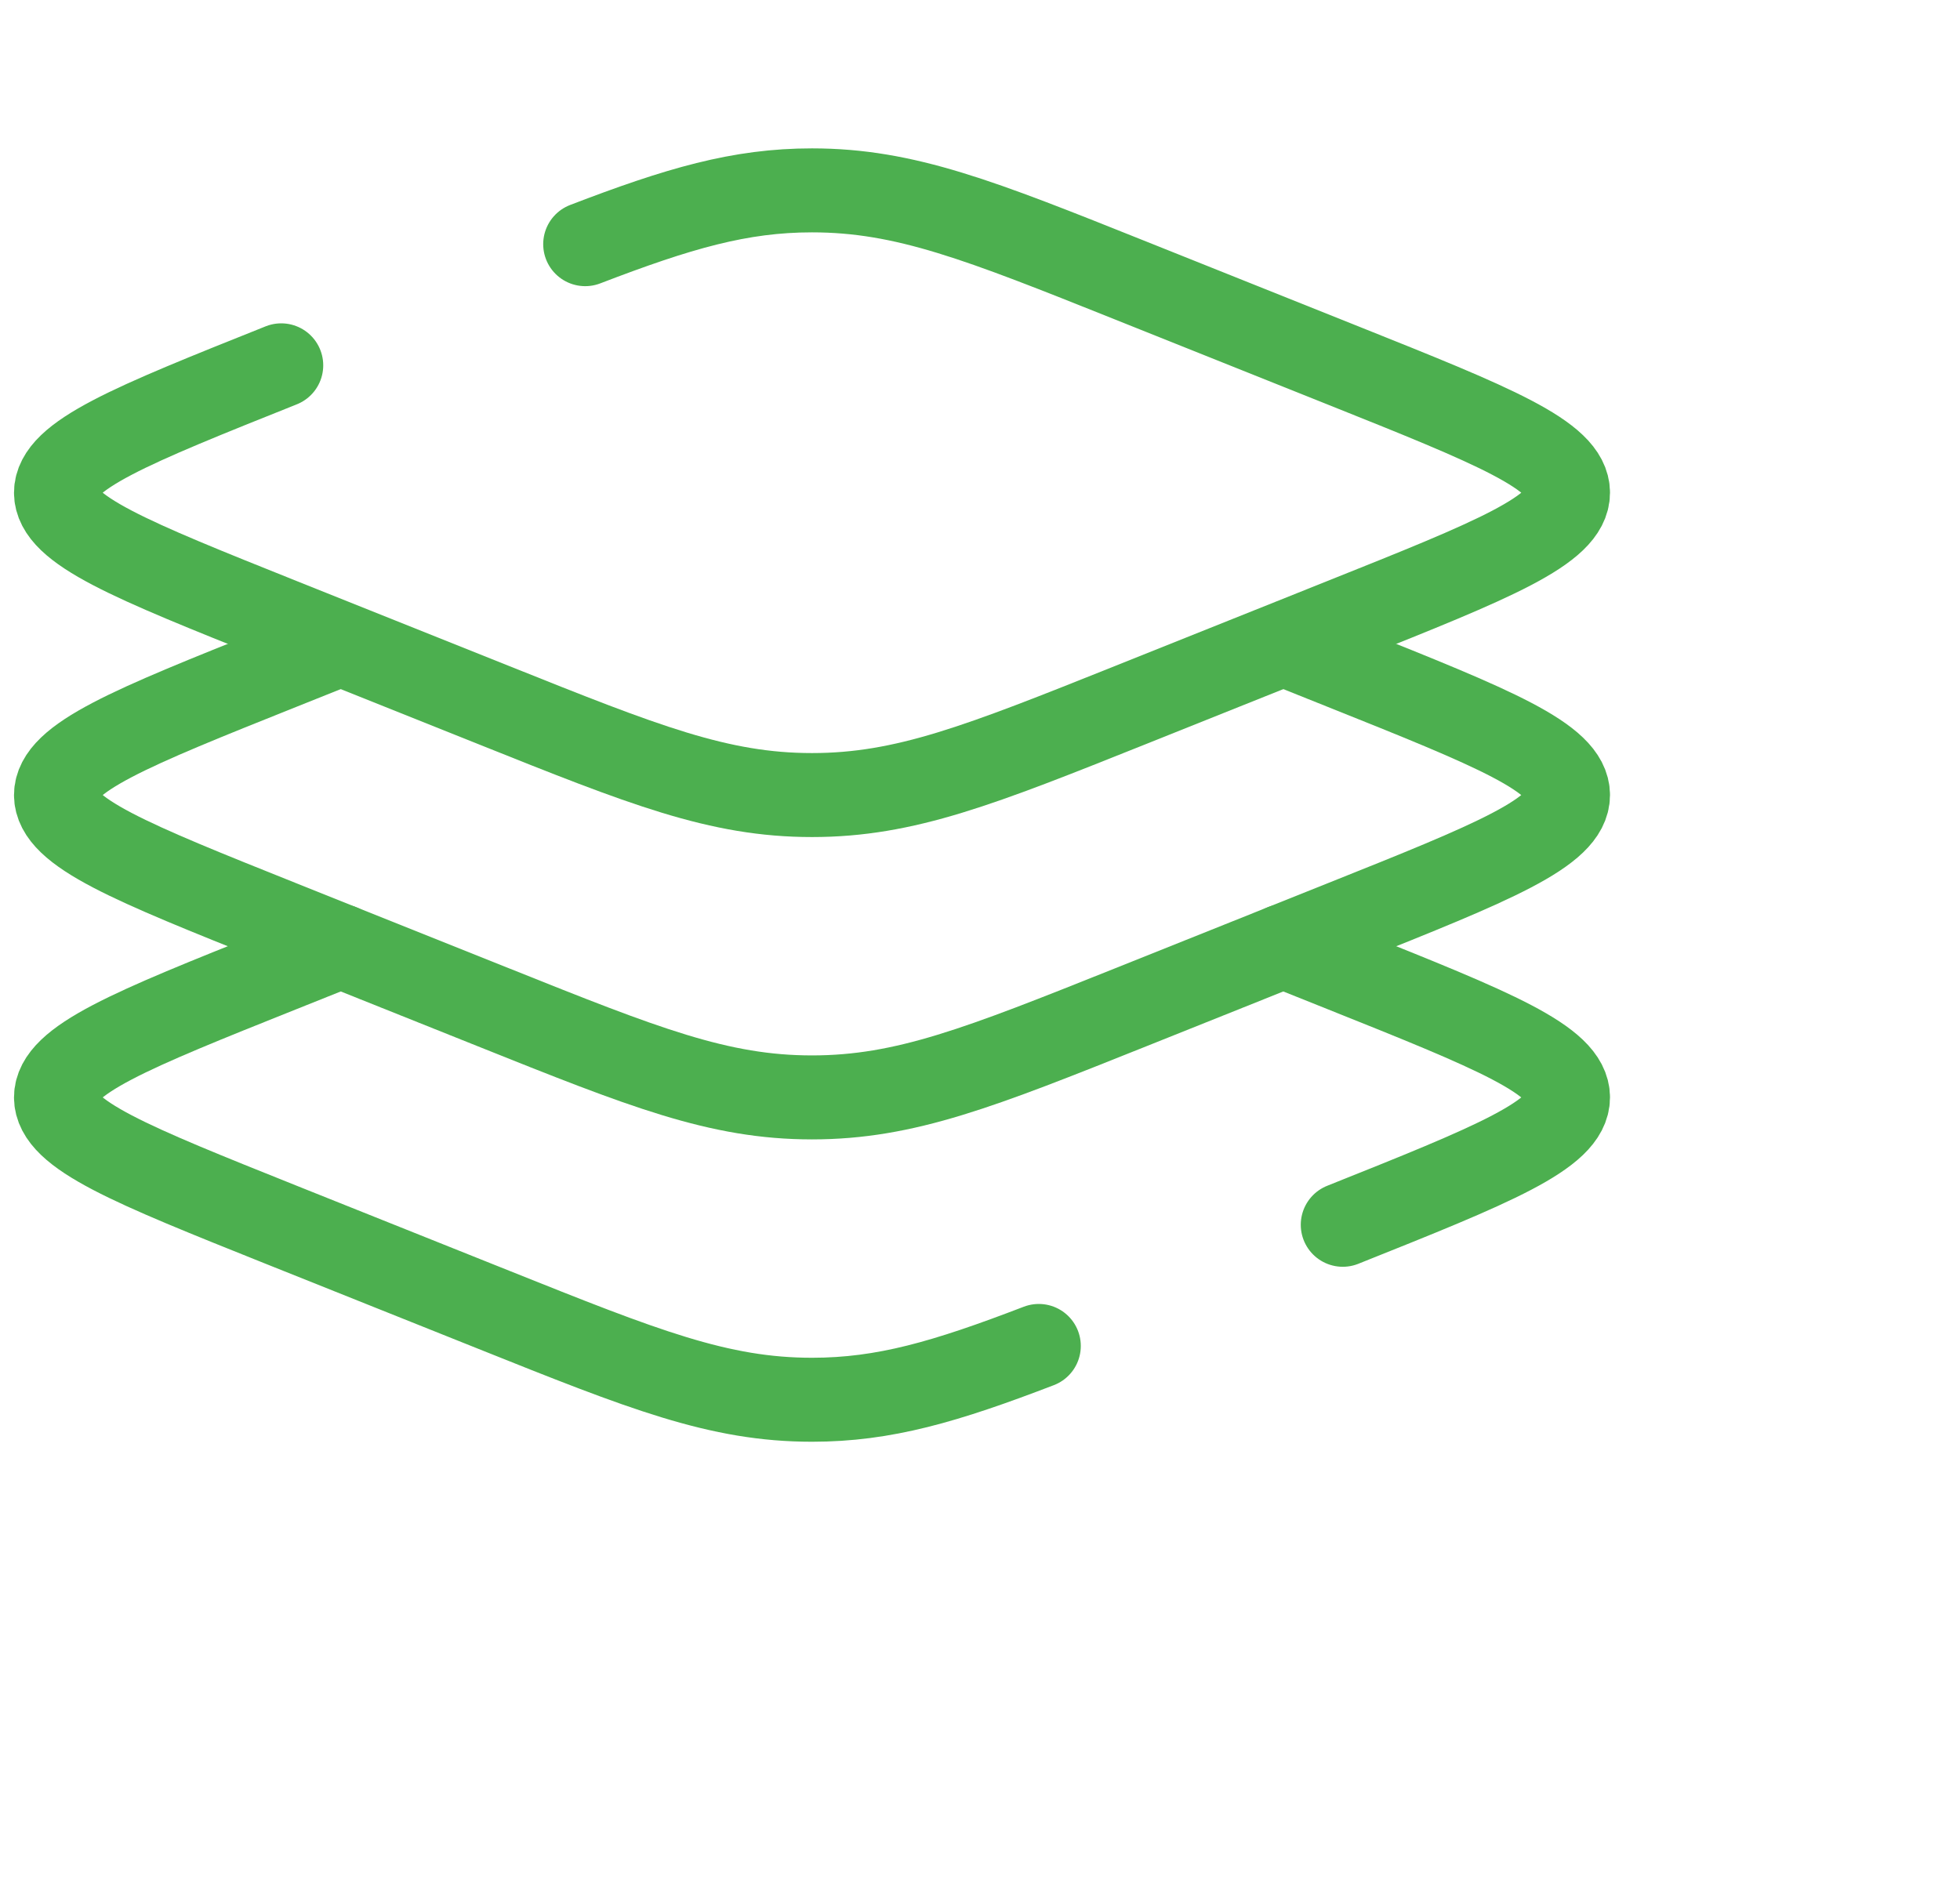 <svg width="35" height="34" viewBox="0 0 35 34" fill="none" xmlns="http://www.w3.org/2000/svg">
<g id="Icon">
<g id="Group">
<path id="Vector" d="M5.022 6.525C2.341 7.597 1 8.133 1 8.8C1 9.467 2.341 10.001 5.022 11.075L8.812 12.591C11.494 13.665 12.835 14.2 14.5 14.2C16.166 14.2 17.506 13.664 20.188 12.592L23.978 11.075C26.66 10.003 28 9.467 28 8.8C28 8.133 26.66 7.598 23.978 6.525L20.188 5.009C17.506 3.936 16.165 3.4 14.5 3.4C13.212 3.4 12.119 3.72 10.45 4.361" stroke="#4CAF4F" stroke-width="1.5" stroke-linecap="round"/>
<path id="Vector_2" d="M6.084 11.5L5.022 11.925C2.341 12.997 1 13.534 1 14.2C1 14.866 2.341 15.402 5.022 16.475L8.812 17.991C11.494 19.065 12.835 19.6 14.5 19.6C16.166 19.6 17.506 19.064 20.188 17.992L23.978 16.475C26.66 15.403 28 14.866 28 14.2C28 13.534 26.66 12.998 23.978 11.925L22.916 11.5" stroke="#4CAF4F" stroke-width="1.5"/>
<path id="Vector_3" d="M23.978 21.875C26.66 20.803 28 20.267 28 19.6C28 18.934 26.66 18.398 23.978 17.325L22.916 16.9M6.084 16.9L5.022 17.325C2.341 18.397 1 18.934 1 19.6C1 20.267 2.341 20.801 5.022 21.875L8.812 23.391C11.494 24.465 12.835 25 14.5 25C15.788 25 16.881 24.68 18.55 24.039" stroke="#4CAF4F" stroke-width="1.5" stroke-linecap="round"/>
</g>
</g>
</svg>
